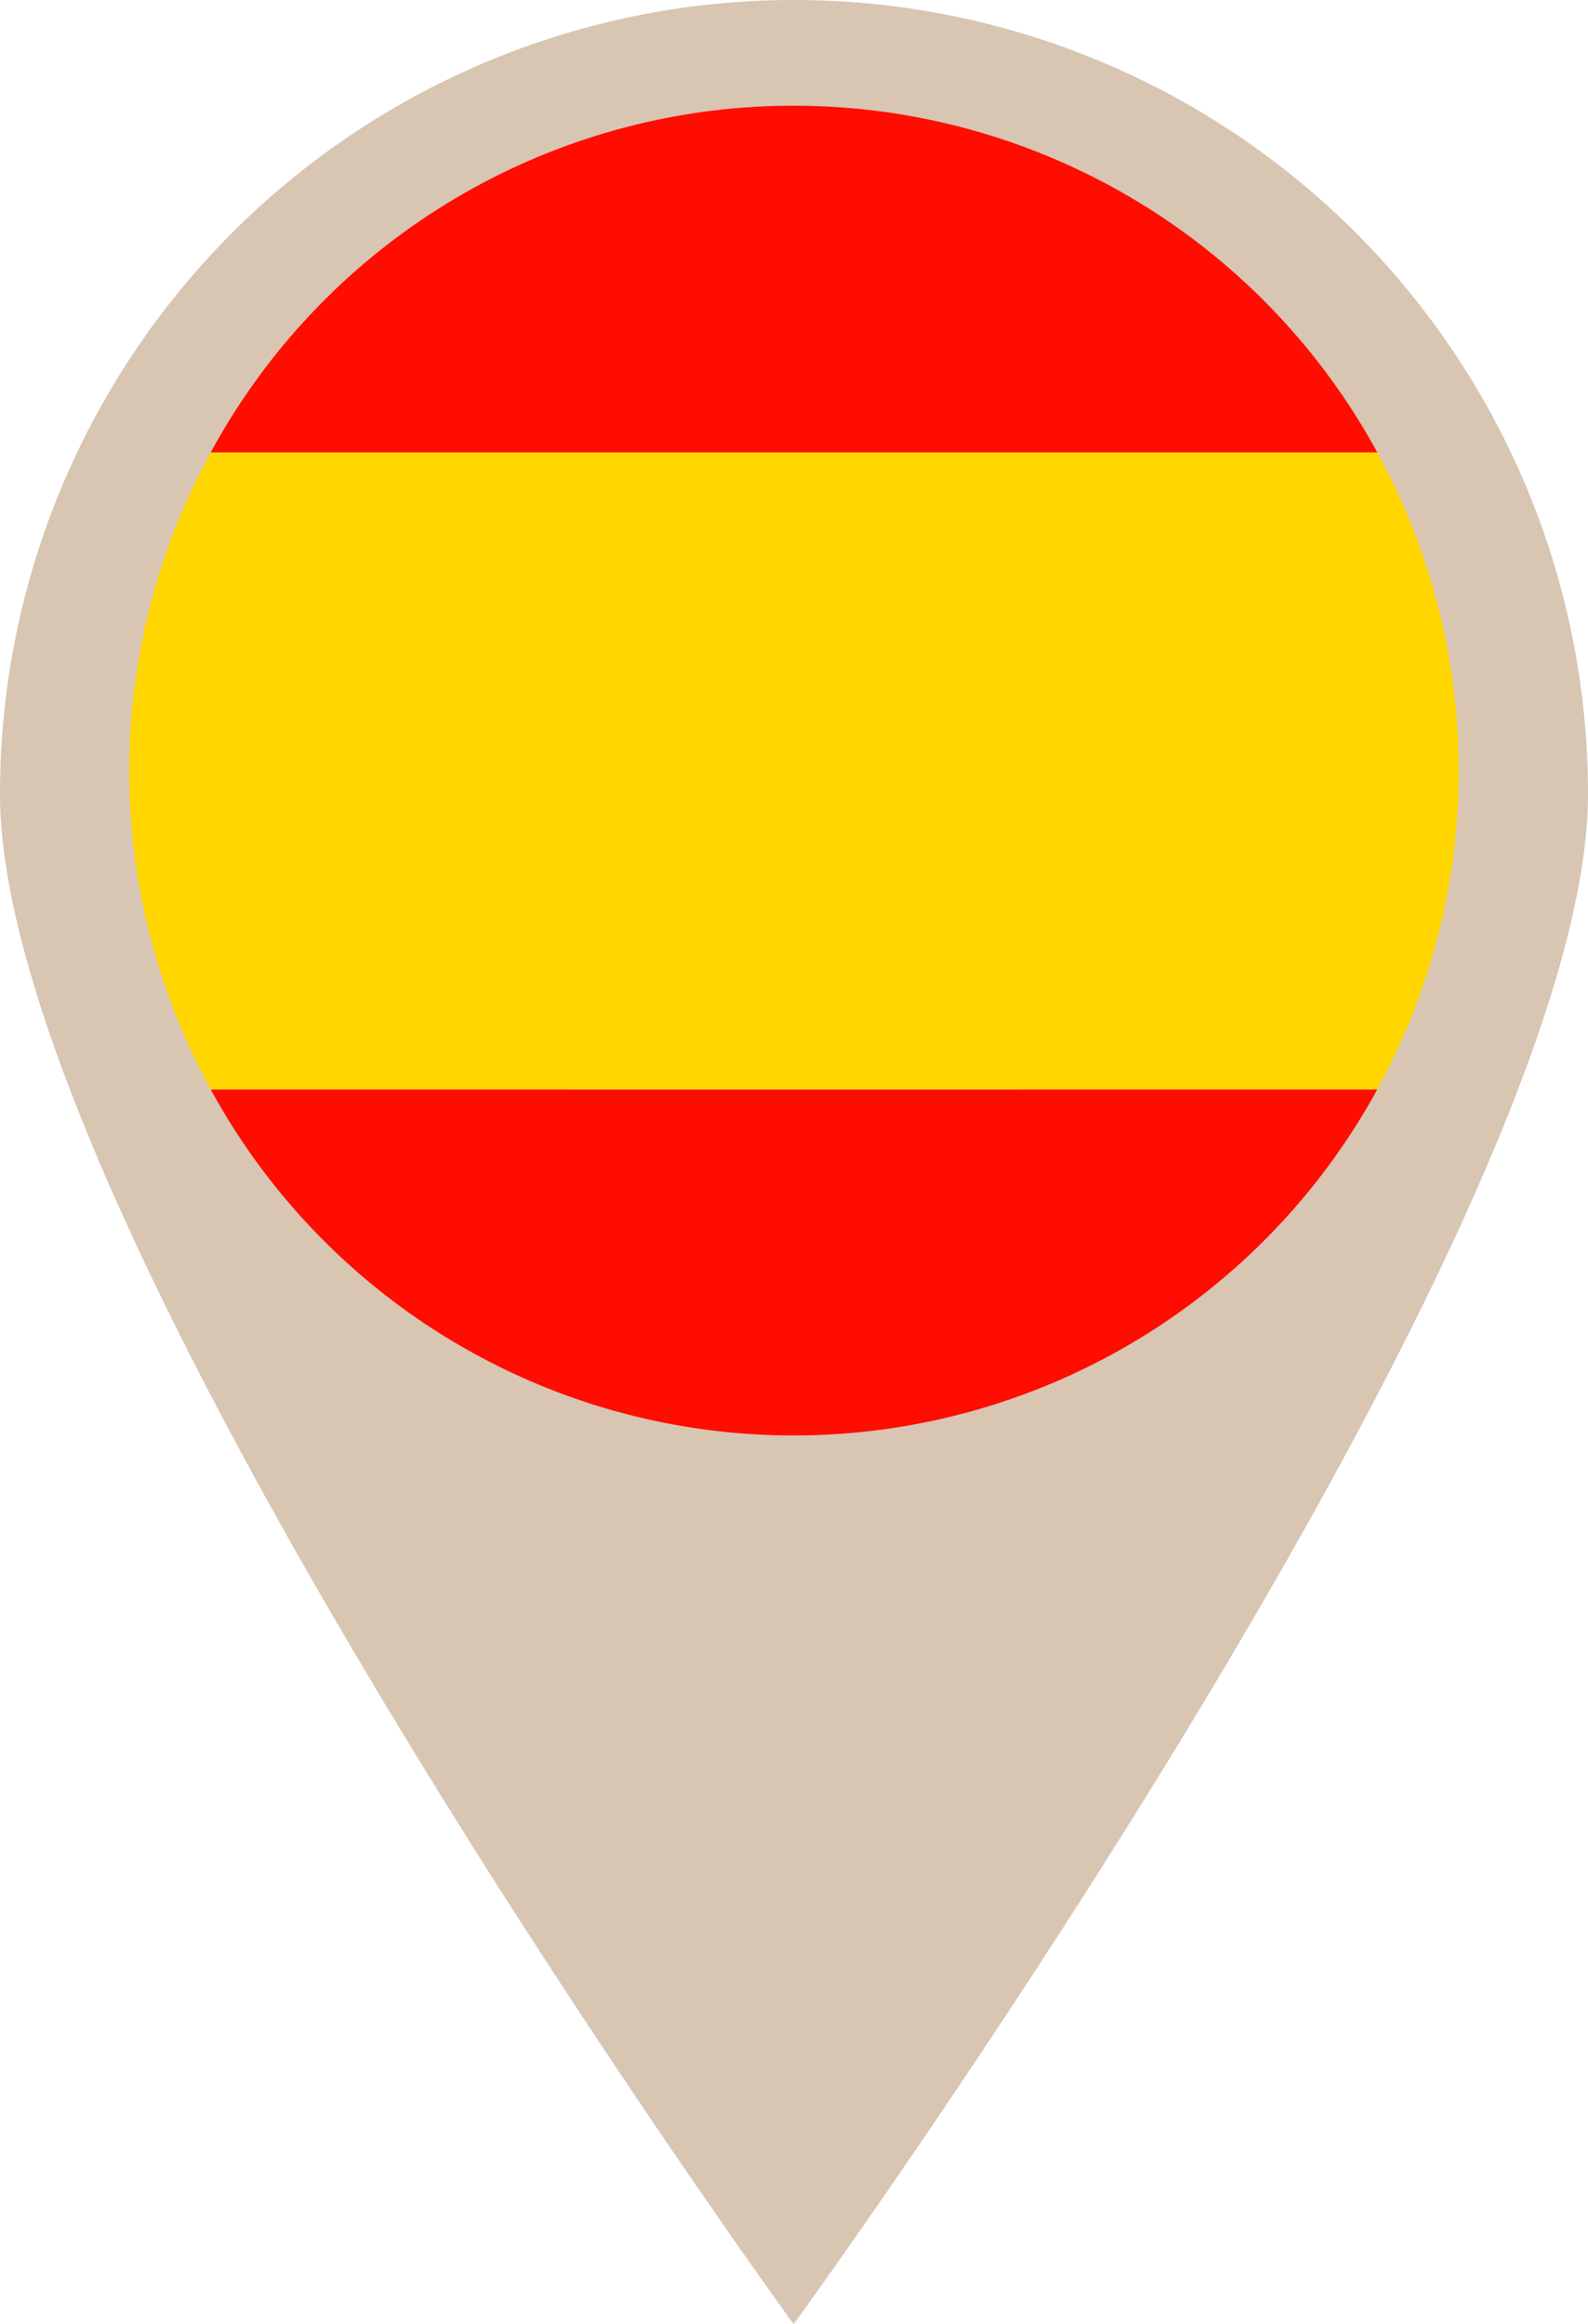 <svg xmlns="http://www.w3.org/2000/svg" viewBox="0 0 23.59 34.52"><defs><style>.cls-1{fill:#d8c5b2;}.cls-2{fill:#ff0d00;}.cls-3{fill:#ffd600;}</style></defs><g id="katman_2" data-name="katman 2"><g id="katman_1-2" data-name="katman 1"><path class="cls-1" d="M11.79,0A11.79,11.79,0,0,0,0,11.79c0,6.52,11.79,22.73,11.79,22.73s11.8-16.21,11.8-22.73A11.79,11.79,0,0,0,11.79,0Zm0,17.41a5.28,5.28,0,1,1,5.28-5.28A5.28,5.28,0,0,1,11.79,17.41Z"/><path class="cls-2" d="M11.79,1.57A9.85,9.85,0,0,0,3.13,6.72H20.46A9.87,9.87,0,0,0,11.79,1.57Z"/><path class="cls-2" d="M11.79,21.32a9.88,9.88,0,0,0,8.67-5.14H3.13A9.86,9.86,0,0,0,11.79,21.32Z"/><path class="cls-3" d="M3.13,16.18H20.46a9.85,9.85,0,0,0,0-9.46H3.13a9.85,9.85,0,0,0,0,9.46Z"/></g></g></svg>